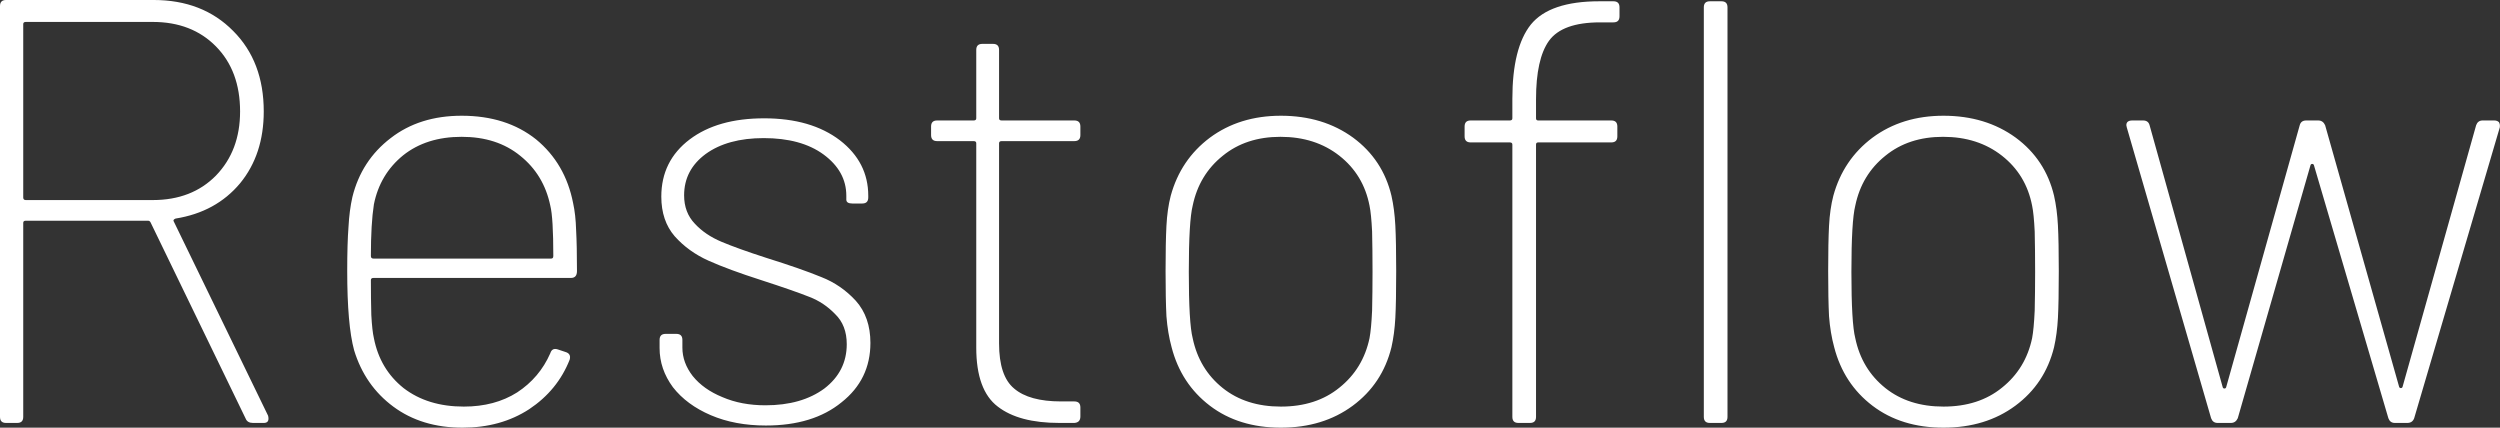 <svg data-v-423bf9ae="" xmlns="http://www.w3.org/2000/svg" viewBox="0 0 350.719 60" class="font"><rect x="0" y="0" width="350.719" height="60" fill="#333333" stroke="none"/><!----><!----><!----><g data-v-423bf9ae="" id="54457967-5fab-41e0-9f97-b95e3137db04" fill="white" transform="matrix(6.036,0,0,6.036,-9.235,-25.171)"><path d="M7.41 14L7.41 14Q7.28 14 7.24 13.90L7.24 13.90L5.03 9.34L5.03 9.34Q5.01 9.30 4.97 9.30L4.97 9.30L2.13 9.30L2.13 9.30Q2.07 9.30 2.07 9.35L2.07 9.35L2.07 13.86L2.07 13.86Q2.07 14 1.93 14L1.93 14L1.67 14L1.67 14Q1.53 14 1.53 13.86L1.53 13.86L1.53 4.31L1.53 4.31Q1.53 4.17 1.67 4.17L1.67 4.17L5.10 4.17L5.10 4.17Q6.24 4.17 6.95 4.89L6.95 4.89L6.95 4.89Q7.66 5.60 7.66 6.76L7.66 6.76L7.66 6.76Q7.66 7.76 7.11 8.43L7.11 8.43L7.11 8.43Q6.55 9.10 5.61 9.25L5.61 9.25L5.61 9.25Q5.54 9.28 5.57 9.32L5.57 9.32L7.76 13.83L7.76 13.83Q7.77 13.86 7.77 13.90L7.77 13.90L7.77 13.90Q7.77 14 7.66 14L7.66 14L7.41 14ZM2.13 4.68L2.13 4.68Q2.07 4.68 2.07 4.73L2.07 4.73L2.07 8.76L2.07 8.76Q2.07 8.82 2.13 8.82L2.13 8.82L5.08 8.82L5.08 8.82Q5.99 8.82 6.55 8.25L6.55 8.25L6.55 8.25Q7.11 7.67 7.11 6.76L7.11 6.76L7.11 6.76Q7.11 5.82 6.55 5.25L6.55 5.25L6.55 5.25Q5.99 4.68 5.08 4.68L5.08 4.68L2.13 4.68ZM12.31 13.62L12.31 13.62Q13.03 13.62 13.55 13.29L13.55 13.29L13.55 13.29Q14.07 12.95 14.32 12.38L14.32 12.38L14.32 12.38Q14.36 12.25 14.49 12.29L14.49 12.29L14.67 12.35L14.67 12.35Q14.81 12.39 14.77 12.53L14.77 12.53L14.77 12.53Q14.49 13.24 13.83 13.68L13.83 13.68L13.83 13.68Q13.17 14.11 12.28 14.11L12.28 14.11L12.28 14.11Q11.33 14.11 10.67 13.62L10.67 13.62L10.67 13.62Q10.01 13.13 9.76 12.31L9.76 12.31L9.76 12.31Q9.60 11.72 9.60 10.47L9.60 10.47L9.60 10.47Q9.60 9.83 9.63 9.44L9.63 9.44L9.63 9.44Q9.65 9.06 9.72 8.75L9.72 8.75L9.72 8.75Q9.93 7.90 10.61 7.38L10.61 7.38L10.61 7.38Q11.28 6.86 12.26 6.86L12.26 6.86L12.26 6.86Q13.30 6.86 13.99 7.41L13.99 7.41L13.99 7.41Q14.67 7.97 14.85 8.89L14.85 8.89L14.85 8.89Q14.91 9.16 14.92 9.52L14.92 9.52L14.92 9.52Q14.94 9.88 14.94 10.47L14.94 10.47L14.94 10.47Q14.94 10.63 14.80 10.63L14.80 10.63L10.21 10.63L10.21 10.63Q10.15 10.63 10.15 10.68L10.15 10.68L10.15 10.68Q10.15 11.13 10.16 11.49L10.16 11.49L10.16 11.49Q10.18 11.86 10.22 12.03L10.22 12.03L10.22 12.03Q10.36 12.75 10.91 13.19L10.91 13.19L10.91 13.19Q11.47 13.62 12.31 13.62L12.31 13.62ZM12.26 7.35L12.26 7.35Q11.44 7.35 10.90 7.78L10.90 7.78L10.90 7.78Q10.36 8.22 10.22 8.92L10.22 8.92L10.22 8.92Q10.15 9.37 10.15 10.12L10.15 10.12L10.15 10.12Q10.15 10.18 10.21 10.18L10.21 10.18L14.34 10.18L14.34 10.18Q14.39 10.18 14.39 10.12L14.39 10.12L14.39 10.12Q14.39 9.23 14.32 8.95L14.32 8.95L14.32 8.95Q14.17 8.23 13.62 7.79L13.62 7.79L13.62 7.79Q13.08 7.35 12.26 7.35L12.26 7.35ZM19.33 14.06L19.33 14.06Q18.61 14.06 18.05 13.82L18.05 13.82L18.05 13.82Q17.49 13.58 17.17 13.17L17.17 13.17L17.17 13.17Q16.86 12.75 16.86 12.26L16.86 12.26L16.86 12.07L16.86 12.07Q16.86 11.93 17.00 11.93L17.00 11.93L17.25 11.93L17.25 11.93Q17.39 11.93 17.39 12.07L17.39 12.07L17.39 12.25L17.39 12.25Q17.39 12.60 17.63 12.91L17.63 12.91L17.63 12.91Q17.88 13.22 18.32 13.40L18.32 13.40L18.32 13.40Q18.76 13.59 19.32 13.59L19.32 13.59L19.32 13.59Q20.16 13.59 20.69 13.20L20.69 13.20L20.69 13.20Q21.21 12.80 21.21 12.17L21.21 12.17L21.21 12.17Q21.21 11.73 20.94 11.47L20.94 11.47L20.94 11.47Q20.68 11.20 20.34 11.07L20.34 11.07L20.34 11.07Q19.99 10.93 19.22 10.68L19.22 10.68L19.22 10.68Q18.47 10.44 18.00 10.23L18.00 10.23L18.00 10.23Q17.53 10.02 17.21 9.66L17.21 9.66L17.21 9.66Q16.90 9.30 16.90 8.74L16.90 8.74L16.90 8.74Q16.90 7.91 17.56 7.41L17.56 7.41L17.56 7.41Q18.21 6.92 19.29 6.92L19.29 6.92L19.29 6.92Q20.38 6.92 21.05 7.43L21.05 7.43L21.05 7.43Q21.71 7.94 21.71 8.72L21.71 8.72L21.71 8.76L21.71 8.76Q21.71 8.90 21.57 8.90L21.57 8.90L21.34 8.90L21.34 8.90Q21.20 8.90 21.20 8.81L21.20 8.81L21.20 8.72L21.20 8.72Q21.20 8.15 20.67 7.76L20.67 7.76L20.67 7.76Q20.15 7.38 19.28 7.38L19.28 7.38L19.28 7.38Q18.44 7.38 17.93 7.75L17.93 7.75L17.93 7.75Q17.43 8.12 17.43 8.71L17.43 8.71L17.43 8.71Q17.43 9.11 17.68 9.37L17.68 9.37L17.68 9.37Q17.92 9.63 18.30 9.79L18.30 9.79L18.30 9.79Q18.68 9.95 19.33 10.16L19.33 10.16L19.33 10.16Q20.16 10.42 20.62 10.61L20.62 10.61L20.62 10.61Q21.08 10.79 21.42 11.16L21.42 11.16L21.42 11.16Q21.76 11.54 21.76 12.14L21.76 12.14L21.76 12.14Q21.76 12.99 21.09 13.52L21.09 13.52L21.09 13.52Q20.43 14.06 19.33 14.06L19.33 14.06ZM26.64 7.31L26.64 7.31Q26.64 7.45 26.50 7.45L26.50 7.45L24.81 7.45L24.81 7.45Q24.75 7.45 24.75 7.50L24.75 7.50L24.75 12.15L24.75 12.15Q24.75 12.91 25.10 13.20L25.10 13.20L25.10 13.20Q25.45 13.50 26.19 13.50L26.19 13.50L26.50 13.50L26.50 13.50Q26.64 13.50 26.64 13.64L26.64 13.64L26.64 13.85L26.64 13.85Q26.64 13.99 26.50 14L26.50 14L26.15 14L26.15 14Q25.21 14 24.72 13.62L24.72 13.62L24.72 13.62Q24.22 13.24 24.22 12.25L24.22 12.25L24.22 7.50L24.22 7.50Q24.22 7.45 24.16 7.45L24.16 7.45L23.31 7.45L23.31 7.45Q23.17 7.45 23.17 7.31L23.17 7.31L23.17 7.11L23.17 7.11Q23.17 6.97 23.31 6.97L23.31 6.97L24.16 6.97L24.16 6.97Q24.22 6.97 24.22 6.92L24.22 6.92L24.22 5.33L24.22 5.33Q24.22 5.19 24.36 5.19L24.36 5.19L24.61 5.19L24.61 5.19Q24.75 5.19 24.75 5.33L24.75 5.33L24.75 6.92L24.75 6.92Q24.75 6.97 24.81 6.97L24.81 6.97L26.50 6.97L26.50 6.97Q26.64 6.97 26.64 7.11L26.64 7.11L26.64 7.31ZM31.30 14.11L31.30 14.11Q30.32 14.11 29.65 13.60L29.65 13.60L29.65 13.60Q28.98 13.09 28.76 12.24L28.76 12.24L28.76 12.24Q28.67 11.91 28.64 11.52L28.64 11.52L28.64 11.52Q28.62 11.12 28.62 10.47L28.62 10.47L28.62 10.47Q28.62 9.81 28.64 9.42L28.64 9.42L28.64 9.42Q28.66 9.03 28.74 8.72L28.74 8.72L28.74 8.72Q28.97 7.88 29.65 7.37L29.65 7.37L29.65 7.37Q30.34 6.86 31.30 6.86L31.30 6.86L31.30 6.86Q32.28 6.86 32.98 7.37L32.98 7.37L32.98 7.37Q33.67 7.88 33.87 8.72L33.87 8.72L33.87 8.72Q33.94 9.03 33.96 9.41L33.96 9.41L33.96 9.41Q33.98 9.79 33.98 10.47L33.98 10.47L33.98 10.47Q33.98 11.19 33.96 11.56L33.96 11.56L33.96 11.56Q33.94 11.93 33.87 12.24L33.87 12.24L33.87 12.24Q33.66 13.09 32.97 13.60L32.97 13.60L32.97 13.60Q32.28 14.11 31.30 14.11L31.30 14.11ZM31.30 13.62L31.30 13.62Q32.12 13.62 32.66 13.18L32.66 13.18L32.66 13.18Q33.21 12.74 33.36 12.03L33.36 12.03L33.36 12.03Q33.40 11.82 33.42 11.39L33.42 11.39L33.42 11.39Q33.43 10.96 33.43 10.49L33.43 10.49L33.43 10.49Q33.43 9.97 33.42 9.55L33.42 9.55L33.42 9.55Q33.40 9.14 33.36 8.95L33.36 8.95L33.36 8.95Q33.22 8.23 32.66 7.79L32.66 7.79L32.66 7.79Q32.10 7.35 31.29 7.35L31.29 7.35L31.29 7.35Q30.49 7.35 29.95 7.79L29.95 7.79L29.95 7.79Q29.40 8.23 29.25 8.95L29.25 8.95L29.25 8.95Q29.16 9.31 29.16 10.49L29.16 10.49L29.16 10.49Q29.16 11.68 29.25 12.03L29.25 12.03L29.25 12.03Q29.40 12.75 29.95 13.19L29.95 13.19L29.95 13.19Q30.49 13.62 31.30 13.62L31.30 13.62ZM38.72 4.69L38.72 4.69Q37.84 4.69 37.53 5.12L37.53 5.12L37.53 5.12Q37.23 5.54 37.23 6.48L37.23 6.48L37.23 6.92L37.23 6.92Q37.23 6.97 37.28 6.97L37.28 6.97L38.98 6.97L38.98 6.97Q39.12 6.97 39.12 7.11L39.12 7.11L39.12 7.34L39.12 7.34Q39.12 7.48 38.98 7.48L38.98 7.48L37.28 7.48L37.28 7.48Q37.23 7.48 37.23 7.53L37.23 7.53L37.23 13.86L37.23 13.86Q37.23 14 37.09 14L37.09 14L36.82 14L36.82 14Q36.68 14 36.68 13.86L36.68 13.86L36.68 7.53L36.68 7.53Q36.68 7.48 36.62 7.48L36.62 7.48L35.71 7.48L35.71 7.48Q35.57 7.48 35.57 7.34L35.57 7.34L35.57 7.11L35.57 7.11Q35.57 6.97 35.71 6.97L35.71 6.97L36.62 6.97L36.62 6.97Q36.68 6.97 36.68 6.92L36.68 6.92L36.68 6.47L36.68 6.47Q36.68 5.28 37.11 4.74L37.11 4.74L37.11 4.74Q37.55 4.20 38.70 4.20L38.70 4.20L39.03 4.20L39.03 4.20Q39.17 4.20 39.17 4.34L39.17 4.34L39.17 4.55L39.17 4.55Q39.17 4.69 39.03 4.69L39.03 4.69L38.72 4.69ZM41.27 14L41.27 14Q41.13 14 41.13 13.86L41.13 13.86L41.13 4.34L41.13 4.34Q41.13 4.20 41.27 4.20L41.27 4.20L41.54 4.20L41.54 4.20Q41.68 4.20 41.68 4.34L41.68 4.34L41.68 13.86L41.68 13.86Q41.68 14 41.54 14L41.54 14L41.27 14ZM46.70 14.11L46.70 14.11Q45.72 14.11 45.05 13.60L45.05 13.60L45.05 13.60Q44.38 13.09 44.16 12.24L44.16 12.24L44.16 12.24Q44.07 11.91 44.04 11.52L44.04 11.52L44.04 11.52Q44.02 11.12 44.02 10.47L44.02 10.47L44.02 10.47Q44.02 9.81 44.04 9.42L44.04 9.42L44.04 9.42Q44.06 9.03 44.14 8.72L44.14 8.72L44.14 8.72Q44.37 7.88 45.05 7.37L45.05 7.37L45.05 7.37Q45.74 6.86 46.70 6.86L46.70 6.86L46.70 6.86Q47.68 6.86 48.38 7.37L48.38 7.37L48.38 7.37Q49.07 7.88 49.27 8.72L49.27 8.72L49.27 8.72Q49.34 9.03 49.36 9.41L49.36 9.41L49.36 9.41Q49.38 9.79 49.38 10.47L49.38 10.47L49.38 10.47Q49.38 11.19 49.36 11.56L49.36 11.56L49.36 11.56Q49.34 11.93 49.27 12.24L49.27 12.24L49.27 12.24Q49.06 13.09 48.37 13.60L48.37 13.60L48.37 13.60Q47.68 14.11 46.70 14.11L46.70 14.11ZM46.70 13.62L46.70 13.62Q47.52 13.62 48.06 13.18L48.06 13.18L48.06 13.18Q48.61 12.74 48.76 12.03L48.76 12.03L48.76 12.03Q48.80 11.82 48.82 11.39L48.82 11.39L48.82 11.39Q48.83 10.96 48.83 10.49L48.83 10.49L48.83 10.49Q48.83 9.97 48.82 9.55L48.82 9.55L48.82 9.55Q48.80 9.14 48.76 8.95L48.76 8.95L48.76 8.95Q48.62 8.23 48.06 7.79L48.06 7.79L48.06 7.79Q47.50 7.35 46.69 7.35L46.69 7.35L46.69 7.35Q45.89 7.35 45.35 7.79L45.35 7.79L45.35 7.79Q44.80 8.23 44.65 8.95L44.65 8.95L44.65 8.95Q44.56 9.31 44.56 10.49L44.56 10.49L44.56 10.49Q44.56 11.68 44.65 12.03L44.65 12.03L44.65 12.03Q44.80 12.75 45.35 13.19L45.35 13.19L45.35 13.19Q45.89 13.62 46.70 13.62L46.70 13.62ZM53.07 14L53.07 14Q52.96 14 52.92 13.89L52.92 13.89L50.96 7.13L50.95 7.08L50.95 7.08Q50.95 6.97 51.09 6.97L51.09 6.97L51.34 6.97L51.34 6.97Q51.46 6.97 51.49 7.08L51.49 7.08L53.19 13.17L53.19 13.17Q53.20 13.20 53.23 13.20L53.23 13.20L53.23 13.20Q53.26 13.20 53.27 13.17L53.27 13.17L54.98 7.08L54.98 7.08Q55.01 6.97 55.13 6.97L55.13 6.97L55.41 6.97L55.41 6.97Q55.52 6.97 55.57 7.08L55.57 7.08L57.29 13.16L57.29 13.16Q57.30 13.19 57.33 13.19L57.33 13.19L57.33 13.19Q57.36 13.19 57.37 13.16L57.37 13.16L59.08 7.08L59.08 7.08Q59.12 6.97 59.23 6.97L59.23 6.97L59.50 6.97L59.50 6.97Q59.57 6.97 59.61 7.01L59.61 7.01L59.61 7.01Q59.64 7.06 59.63 7.13L59.63 7.13L57.64 13.89L57.64 13.89Q57.60 14 57.48 14L57.48 14L57.19 14L57.19 14Q57.08 14 57.04 13.89L57.04 13.89L55.31 8.01L55.31 8.01Q55.30 7.98 55.27 7.98L55.27 7.98L55.27 7.98Q55.24 7.98 55.23 8.01L55.23 8.01L53.54 13.89L53.54 13.89Q53.49 14 53.38 14L53.38 14L53.07 14Z"></path></g><!----><!----></svg>